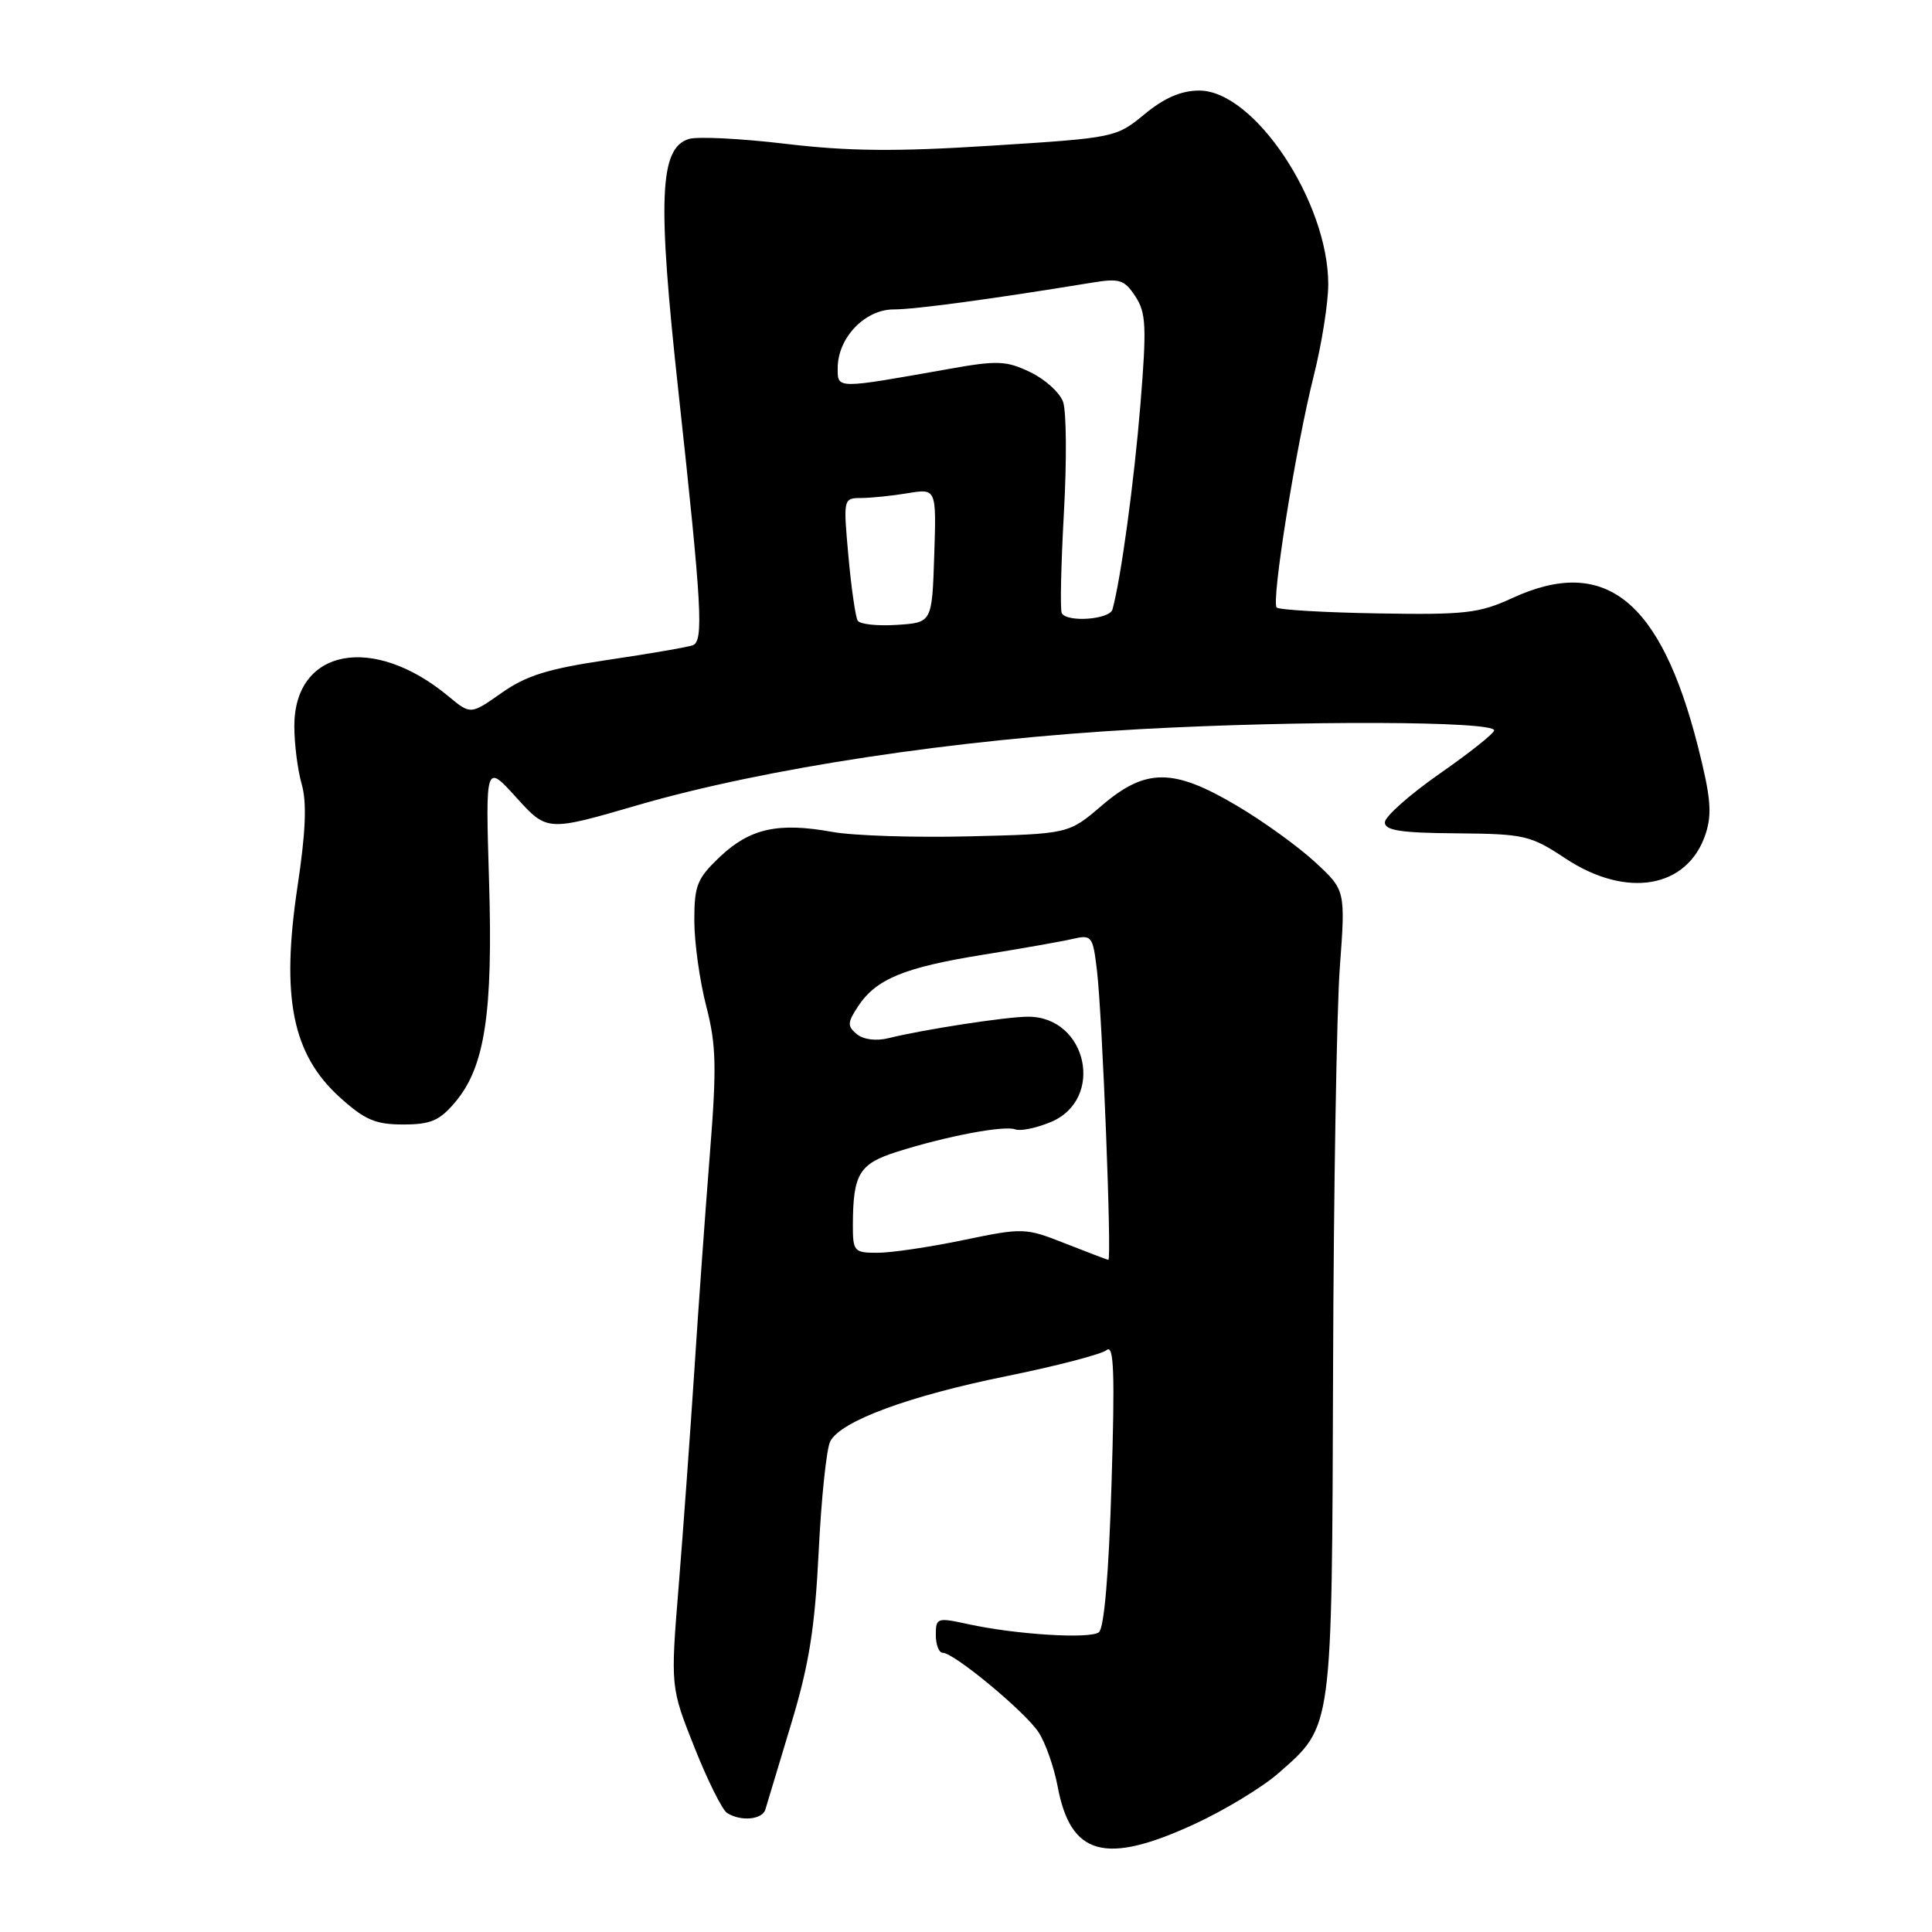 <?xml version="1.0" encoding="UTF-8" standalone="no"?>
<!DOCTYPE svg PUBLIC "-//W3C//DTD SVG 1.1//EN" "http://www.w3.org/Graphics/SVG/1.1/DTD/svg11.dtd" >
<svg xmlns="http://www.w3.org/2000/svg" xmlns:xlink="http://www.w3.org/1999/xlink" version="1.1" viewBox="0 0 256 256">
 <g >
 <path fill="currentColor"
d=" M 158.34 241.67 C 162.30 239.84 167.29 236.81 169.42 234.94 C 176.61 228.62 176.48 229.56 176.64 181.50 C 176.71 157.85 177.12 133.88 177.53 128.23 C 178.29 117.96 178.29 117.96 174.24 114.22 C 172.01 112.16 167.34 108.79 163.86 106.74 C 155.45 101.76 151.81 101.76 145.98 106.75 C 141.60 110.50 141.60 110.50 128.46 110.82 C 121.24 111.00 113.05 110.74 110.27 110.23 C 103.14 108.94 99.40 109.76 95.44 113.49 C 92.37 116.39 92.00 117.30 92.00 121.97 C 92.00 124.85 92.71 129.94 93.57 133.28 C 94.91 138.45 94.98 141.35 94.06 152.92 C 93.47 160.39 92.54 173.25 92.01 181.50 C 91.47 189.75 90.54 202.58 89.94 210.02 C 88.84 223.54 88.84 223.54 92.01 231.52 C 93.75 235.90 95.70 239.82 96.34 240.23 C 98.17 241.39 101.03 241.12 101.42 239.75 C 101.62 239.06 103.15 234.00 104.81 228.50 C 107.21 220.57 107.97 215.82 108.48 205.58 C 108.83 198.47 109.52 191.89 110.02 190.97 C 111.45 188.28 120.43 184.97 133.40 182.34 C 140.01 181.00 145.97 179.44 146.64 178.89 C 147.60 178.09 147.74 181.91 147.28 196.68 C 146.92 208.61 146.30 215.79 145.60 216.29 C 144.34 217.20 134.55 216.58 128.25 215.20 C 124.18 214.31 124.00 214.37 124.00 216.63 C 124.00 217.94 124.41 219.00 124.91 219.00 C 126.41 219.00 135.84 226.82 137.62 229.54 C 138.53 230.93 139.66 234.15 140.14 236.70 C 141.86 245.91 146.44 247.17 158.34 241.67 Z  M 60.34 146.01 C 64.25 141.36 65.34 134.24 64.80 116.69 C 64.33 101.17 64.33 101.17 68.42 105.68 C 72.50 110.18 72.50 110.18 84.52 106.68 C 101.39 101.78 126.62 97.96 151.00 96.62 C 172.38 95.45 198.01 95.54 197.98 96.78 C 197.97 97.18 194.71 99.77 190.73 102.54 C 186.75 105.32 183.50 108.21 183.50 108.97 C 183.50 110.04 185.62 110.37 193.01 110.42 C 202.01 110.50 202.79 110.68 207.43 113.75 C 215.54 119.11 223.62 117.71 226.00 110.51 C 226.88 107.82 226.69 105.62 224.97 98.85 C 220.03 79.47 212.65 73.59 200.38 79.25 C 196.01 81.26 194.14 81.48 182.61 81.28 C 175.52 81.16 169.47 80.81 169.17 80.50 C 168.42 79.76 171.69 59.30 174.07 49.83 C 175.13 45.62 176.00 40.14 176.00 37.67 C 176.00 26.73 166.19 12.00 158.91 12.00 C 156.52 12.00 154.29 12.96 151.66 15.13 C 147.90 18.23 147.71 18.27 131.41 19.30 C 118.75 20.11 112.45 20.05 104.12 19.06 C 98.17 18.35 92.38 18.06 91.26 18.42 C 87.37 19.65 87.10 26.35 89.91 52.03 C 93.01 80.47 93.26 84.96 91.79 85.50 C 91.08 85.76 86.02 86.63 80.54 87.44 C 72.63 88.61 69.73 89.51 66.47 91.81 C 62.36 94.70 62.36 94.70 59.43 92.27 C 49.41 83.94 39.00 85.95 39.00 96.21 C 39.00 98.58 39.44 102.05 39.98 103.92 C 40.67 106.34 40.51 110.24 39.43 117.41 C 37.21 132.18 38.72 139.71 45.06 145.43 C 48.33 148.39 49.77 149.00 53.41 149.00 C 57.08 149.00 58.25 148.50 60.34 146.01 Z  M 141.13 164.76 C 135.87 162.68 135.59 162.67 127.63 164.32 C 123.16 165.25 118.04 166.01 116.25 166.00 C 113.16 166.00 113.00 165.82 113.01 162.25 C 113.04 155.54 113.85 154.21 118.85 152.62 C 125.37 150.55 133.07 149.09 134.53 149.65 C 135.21 149.91 137.33 149.47 139.25 148.67 C 146.44 145.66 144.06 134.70 136.22 134.72 C 133.36 134.72 122.43 136.40 117.74 137.56 C 116.09 137.97 114.41 137.75 113.53 137.03 C 112.26 135.97 112.28 135.50 113.69 133.36 C 116.06 129.74 119.77 128.20 130.18 126.52 C 135.30 125.70 140.69 124.75 142.14 124.41 C 144.67 123.83 144.81 124.02 145.36 128.65 C 146.07 134.75 147.34 167.02 146.86 166.94 C 146.66 166.90 144.08 165.92 141.13 164.76 Z  M 113.65 82.24 C 113.36 81.77 112.80 77.92 112.42 73.69 C 111.73 66.06 111.74 66.00 114.11 65.99 C 115.43 65.98 118.21 65.70 120.29 65.35 C 124.08 64.73 124.08 64.73 123.79 73.61 C 123.50 82.50 123.50 82.50 118.84 82.80 C 116.28 82.97 113.94 82.72 113.65 82.24 Z  M 140.69 81.25 C 140.46 80.84 140.59 74.88 140.97 68.00 C 141.36 61.12 141.31 54.49 140.86 53.24 C 140.41 52.00 138.45 50.23 136.49 49.30 C 133.34 47.79 132.14 47.74 125.72 48.89 C 110.68 51.56 111.00 51.56 111.00 48.77 C 111.00 44.77 114.60 41.00 118.41 41.00 C 121.27 41.00 131.40 39.63 144.65 37.46 C 148.36 36.85 148.98 37.05 150.44 39.27 C 151.87 41.45 151.95 43.26 151.11 53.63 C 150.27 63.89 148.53 76.68 147.41 80.75 C 147.04 82.09 141.40 82.51 140.69 81.25 Z "/>
</g>
</svg>